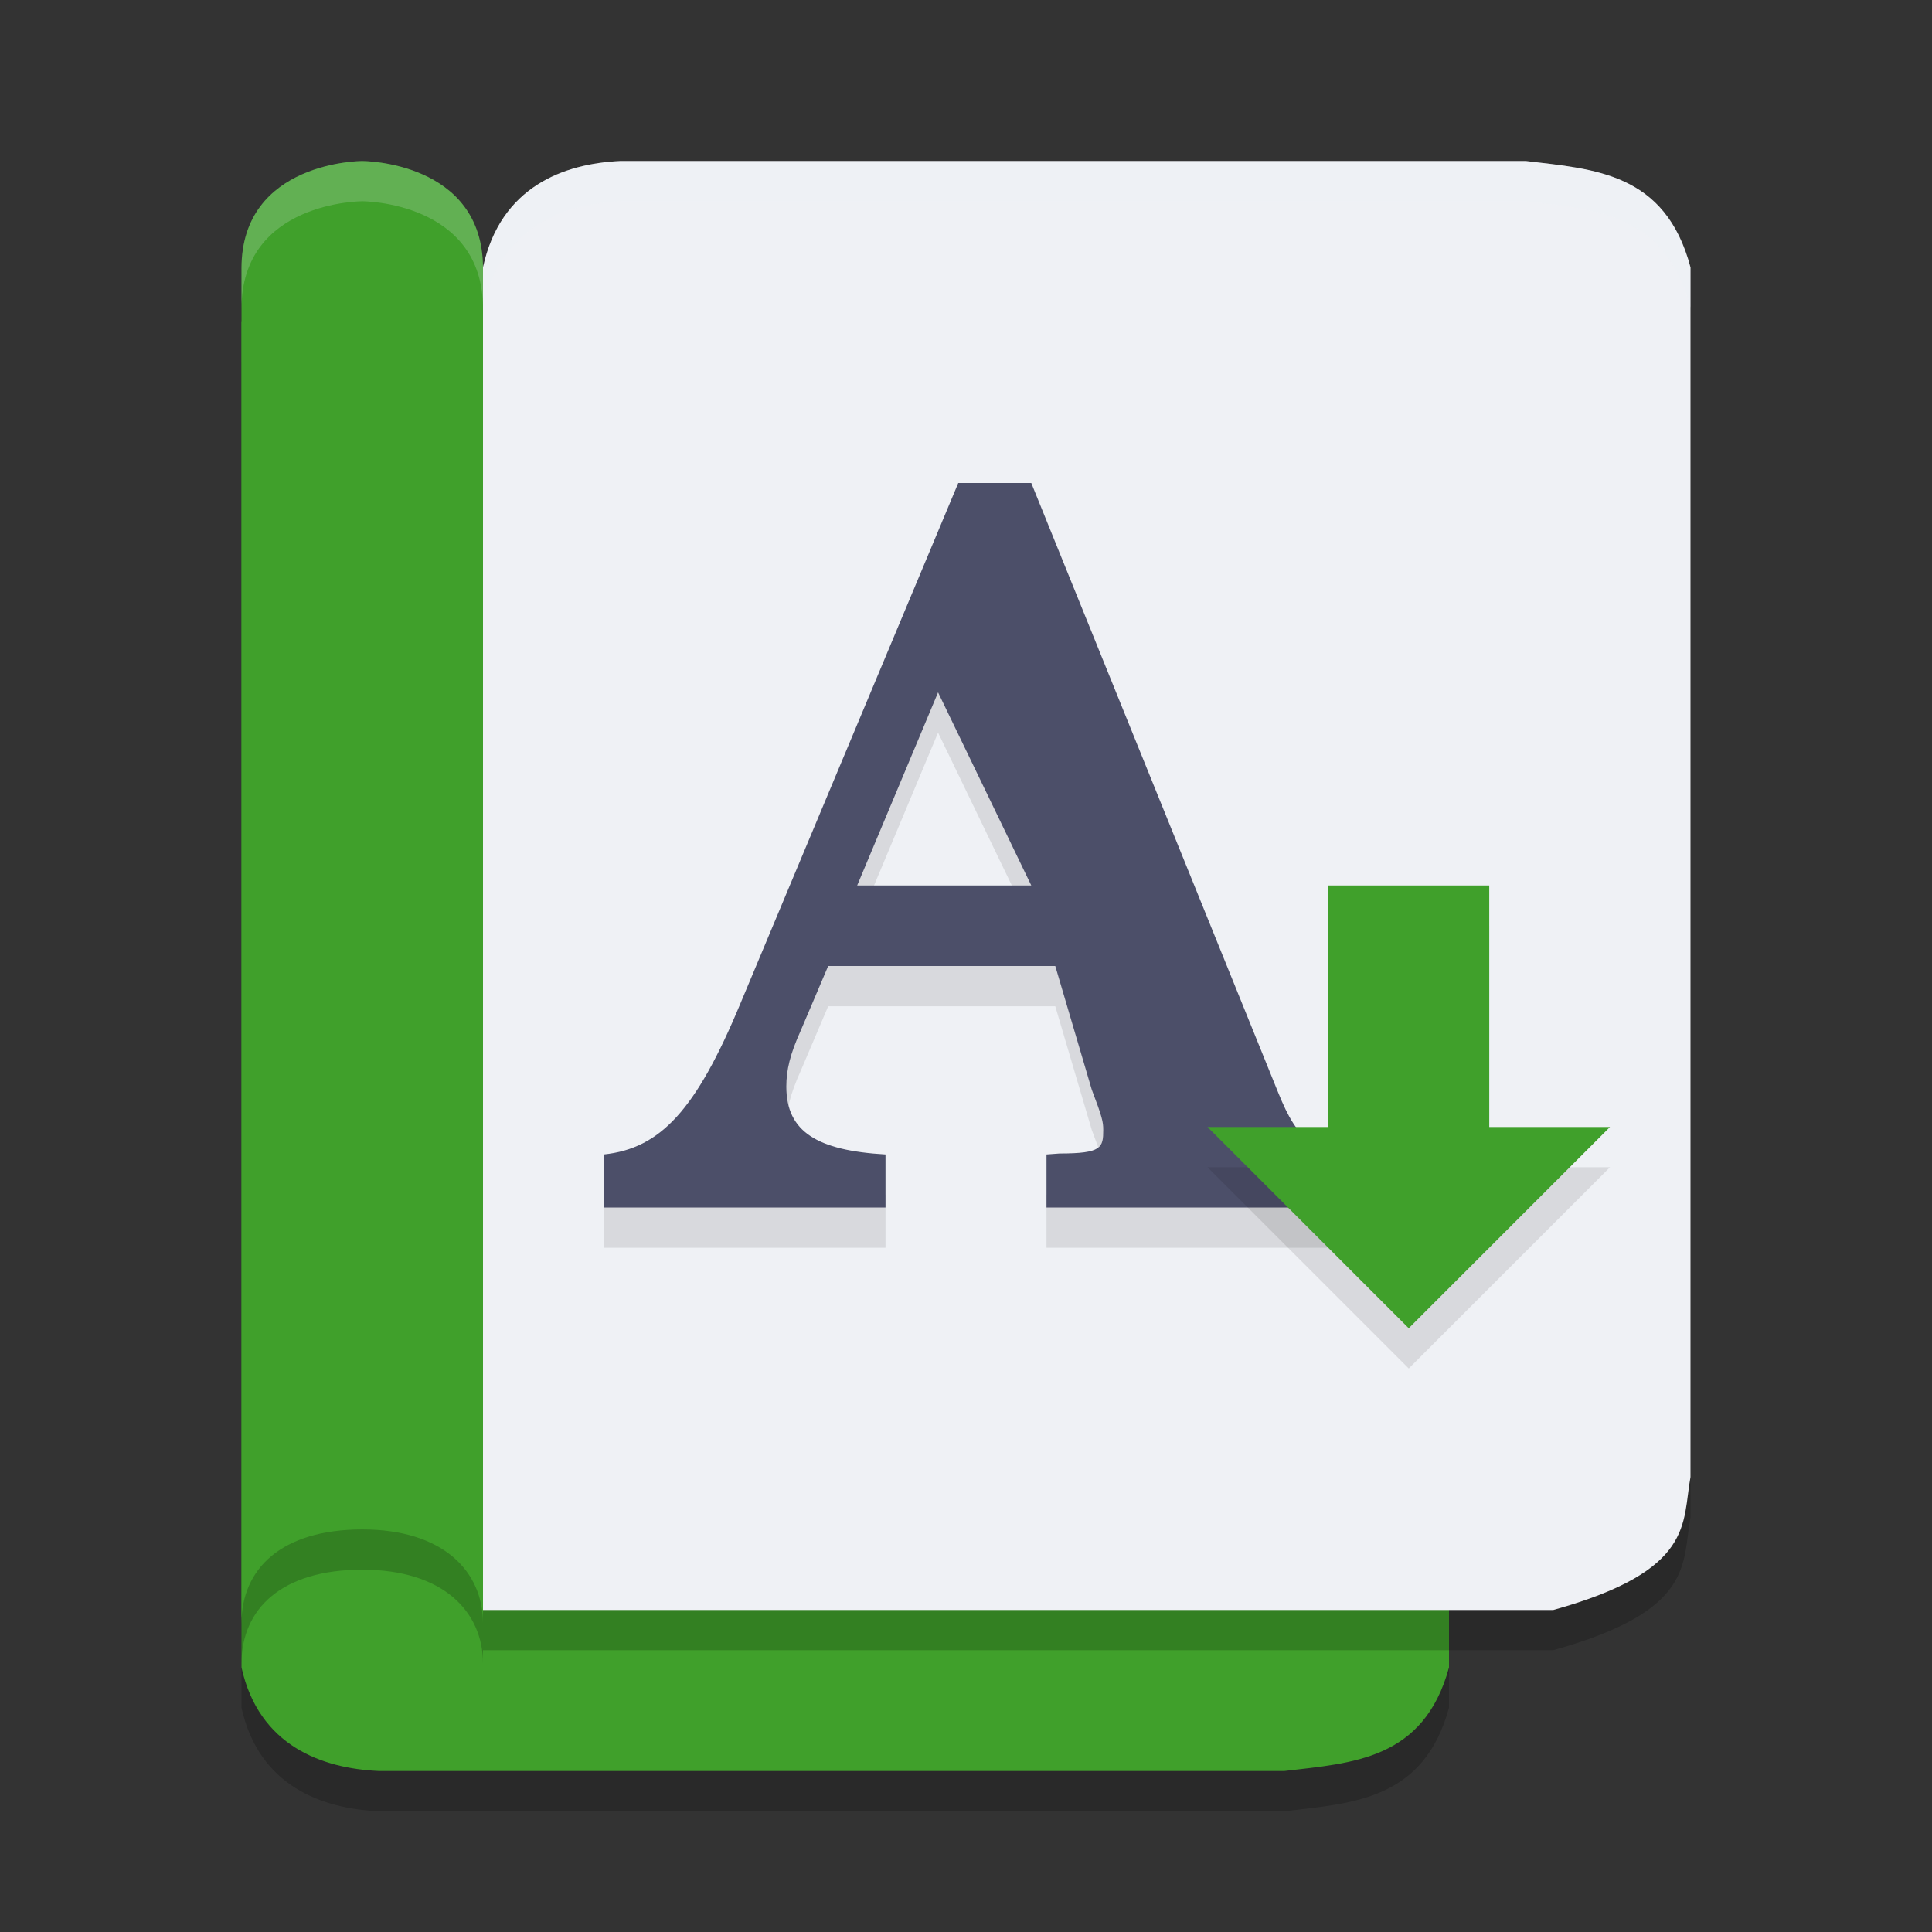 <svg xmlns="http://www.w3.org/2000/svg" width="24" height="24" version="1.1">
 <rect width="100%" height="100%" fill="#333333" stroke="none"/>
 <path style="opacity:0.2" d="M 3,21.214 V 4.5 H 16.295 C 18.058,4.977 17.894,5.549 18,6.107 V 21.214 C 17.687,22.362 16.805,22.4 15.955,22.5 H 4.705 C 4.004,22.468 3.217,22.191 3,21.214 Z"/>
 <path style="fill:#40a02b" d="M 3,20.714 V 4 H 16.295 C 18.058,4.477 17.894,5.049 18,5.607 V 20.714 C 17.687,21.862 16.805,21.9 15.955,22 H 4.705 C 4.004,21.968 3.217,21.691 3,20.714 Z"/>
 <path style="opacity:0.2" d="M 6,3.821 V 20.499 H 19.295 C 21.058,20.009 20.894,19.422 21,18.848 V 3.821 C 20.687,2.641 19.805,2.602 18.955,2.5 H 7.705 c -0.7,0.033 -1.487,0.317 -1.705,1.321 z"/>
 <path style="fill:#eff1f5" d="M 6,3.321 V 20 H 19.295 C 21.058,19.509 20.894,18.922 21,18.348 V 3.321 C 20.687,2.142 19.805,2.102 18.955,2 H 7.705 c -0.7,0.033 -1.487,0.317 -1.705,1.321 z"/>
 <path style="opacity:0.2" d="M 6,3.833 V 20.666 c 0,-0.651 -0.5,-1.167 -1.5,-1.167 C 3.5,19.499 3,19.984 3,20.666 V 3.833 C 3,2.5 4.5,2.5 4.5,2.5 c 0,0 1.5,0 1.5,1.333 z"/>
 <path style="fill:#40a02b" d="M 6,3.333 V 20.166 c 0,-0.651 -0.5,-1.167 -1.5,-1.167 C 3.5,19 3,19.484 3,20.166 V 3.333 C 3,2 4.5,2 4.5,2 c 0,0 1.5,0 1.5,1.333 z"/>
 <path style="opacity:0.2;fill:#eff1f5" d="M 7.704,2 C 7.004,2.033 6.217,2.317 6,3.321 v 0.5 C 6.217,2.817 7.004,2.533 7.704,2.5 H 18.954 C 19.805,2.602 20.687,2.641 21,3.821 v -0.5 C 20.687,2.141 19.805,2.102 18.954,2 Z"/>
 <path style="opacity:0.2;fill:#eff1f5" d="m 4.5,2 c 0,0 -1.5,-3.257e-4 -1.5,1.333 v 0.5 c 0,-1.333 1.5,-1.333 1.5,-1.333 0,0 1.5,-3.257e-4 1.5,1.333 v -0.5 C 6,2 4.5,2 4.5,2 Z"/>
 <path style="opacity:0.1" d="M 11.904,6.5 9.195,12.972 C 8.646,14.291 8.204,14.767 7.5,14.841 v 0.659 H 11 V 14.841 c -0.847,-0.049 -1.232,-0.281 -1.232,-0.843 0,-0.208 0.047,-0.403 0.179,-0.696 L 10.288,12.5 h 2.821 l 0.453,1.535 c 0.131,0.342 0.143,0.403 0.143,0.501 0,0.22 -0.017,0.293 -0.542,0.293 L 13,14.841 V 15.5 h 4 v -0.659 c -0.68,-0.025 -0.871,-0.147 -1.122,-0.769 L 12.811,6.5 Z M 11.653,9.101 12.811,11.5 h -2.163 z"/>
 <path style="fill:#4c4f69" d="M 11.904,6 9.195,12.472 C 8.646,13.791 8.204,14.267 7.5,14.341 v 0.659 H 11 V 14.341 c -0.847,-0.049 -1.232,-0.281 -1.232,-0.843 0,-0.208 0.047,-0.403 0.179,-0.696 L 10.288,12 h 2.821 l 0.453,1.535 c 0.131,0.342 0.143,0.403 0.143,0.501 0,0.22 -0.017,0.293 -0.542,0.293 L 13,14.341 V 15 h 4 v -0.659 c -0.68,-0.025 -0.871,-0.147 -1.122,-0.769 L 12.811,6 Z M 11.653,8.601 12.811,11 h -2.163 z"/>
 <path style="opacity:0.1" d="m 16.5,11.5 h 2 v 3 H 20 L 17.5,17 15,14.5 h 1.5 z"/>
 <path style="fill:#40a02b" d="m 16.5,11 h 2 v 3 H 20 L 17.5,16.5 15,14 h 1.5 z"/>
</svg>
